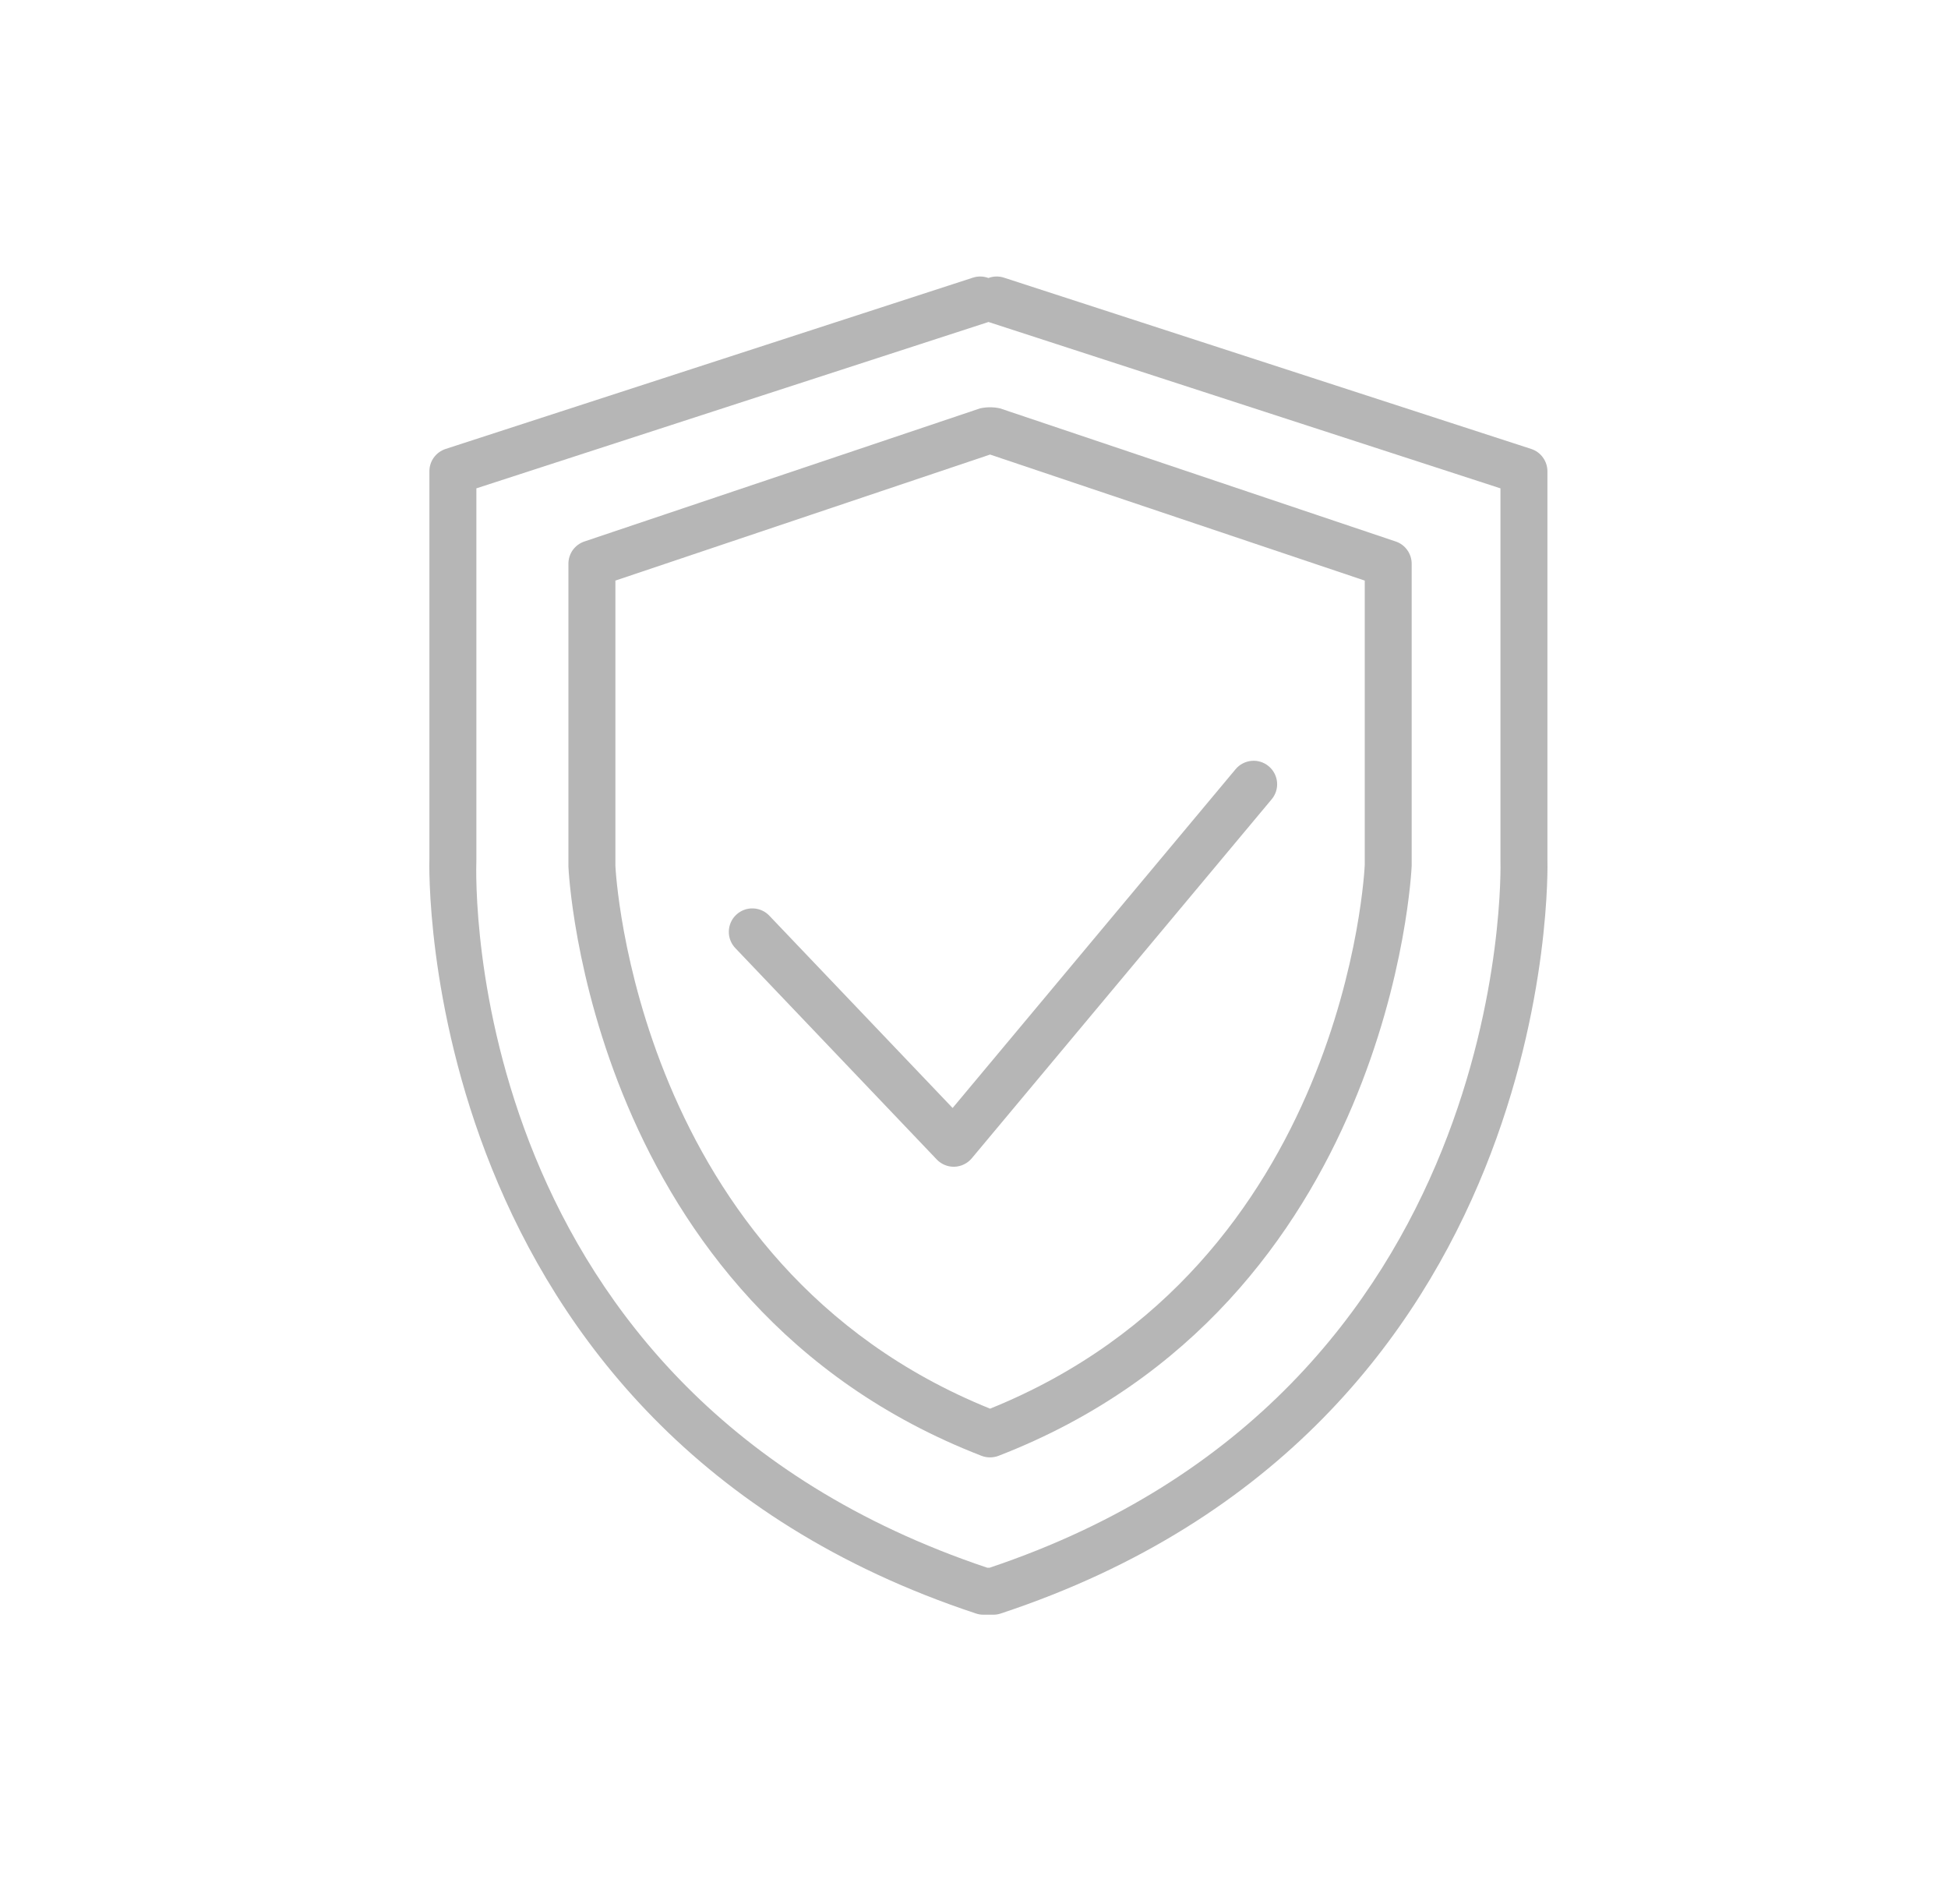 <svg width="44" height="43" viewBox="0 0 44 43" fill="none" xmlns="http://www.w3.org/2000/svg">
<path d="M34.952 19.42V10.642C34.952 10.53 34.916 10.421 34.85 10.331C34.785 10.24 34.692 10.173 34.585 10.138L22.676 6.27C22.562 6.233 22.438 6.236 22.326 6.278C22.213 6.236 22.09 6.233 21.976 6.27L10.066 10.138C9.959 10.173 9.866 10.24 9.8 10.331C9.734 10.421 9.699 10.53 9.699 10.642V19.399C9.693 19.527 9.359 32.244 22.046 36.437C22.099 36.455 22.156 36.464 22.212 36.464H22.436C22.493 36.464 22.549 36.455 22.603 36.437C35.291 32.244 34.956 19.527 34.952 19.42ZM22.352 35.403H22.3C10.464 31.439 10.742 19.928 10.76 19.42V11.028L22.304 7.279L22.326 7.271L22.348 7.278L33.891 11.028V19.44C33.895 19.559 34.207 31.431 22.352 35.403Z" fill="#B6B6B6"/>
<path d="M31.525 12.228L22.588 9.222C22.439 9.189 22.286 9.189 22.137 9.222L13.2 12.228C13.095 12.263 13.003 12.331 12.938 12.421C12.874 12.511 12.839 12.619 12.839 12.73V19.569C12.842 19.669 13.289 29.437 22.17 32.876C22.294 32.923 22.43 32.923 22.554 32.876C31.436 29.437 31.882 19.667 31.886 19.549V12.73C31.886 12.62 31.851 12.511 31.786 12.421C31.722 12.331 31.63 12.263 31.525 12.228ZM22.363 31.811C14.328 28.563 13.903 19.621 13.9 19.55V13.111L22.363 10.265L30.826 13.111V19.531C30.822 19.622 30.415 28.557 22.363 31.811Z" fill="#B6B6B6"/>
<path d="M27.909 17.37L21.517 25.021L17.386 20.688C17.339 20.636 17.281 20.593 17.217 20.563C17.153 20.533 17.083 20.517 17.012 20.514C16.942 20.511 16.871 20.523 16.805 20.548C16.739 20.573 16.678 20.611 16.627 20.66C16.575 20.708 16.534 20.767 16.506 20.832C16.478 20.897 16.463 20.967 16.462 21.037C16.461 21.108 16.474 21.178 16.501 21.244C16.528 21.31 16.567 21.369 16.617 21.419L21.158 26.183C21.207 26.235 21.267 26.276 21.333 26.305C21.399 26.333 21.47 26.348 21.542 26.348C21.548 26.348 21.553 26.348 21.559 26.348C21.634 26.345 21.707 26.327 21.774 26.294C21.842 26.262 21.901 26.215 21.949 26.158L28.724 18.049C28.814 17.942 28.858 17.802 28.845 17.662C28.832 17.522 28.764 17.393 28.656 17.303C28.548 17.213 28.409 17.169 28.269 17.182C28.129 17.195 27.999 17.262 27.909 17.37Z" fill="#B6B6B6"/>
</svg>
